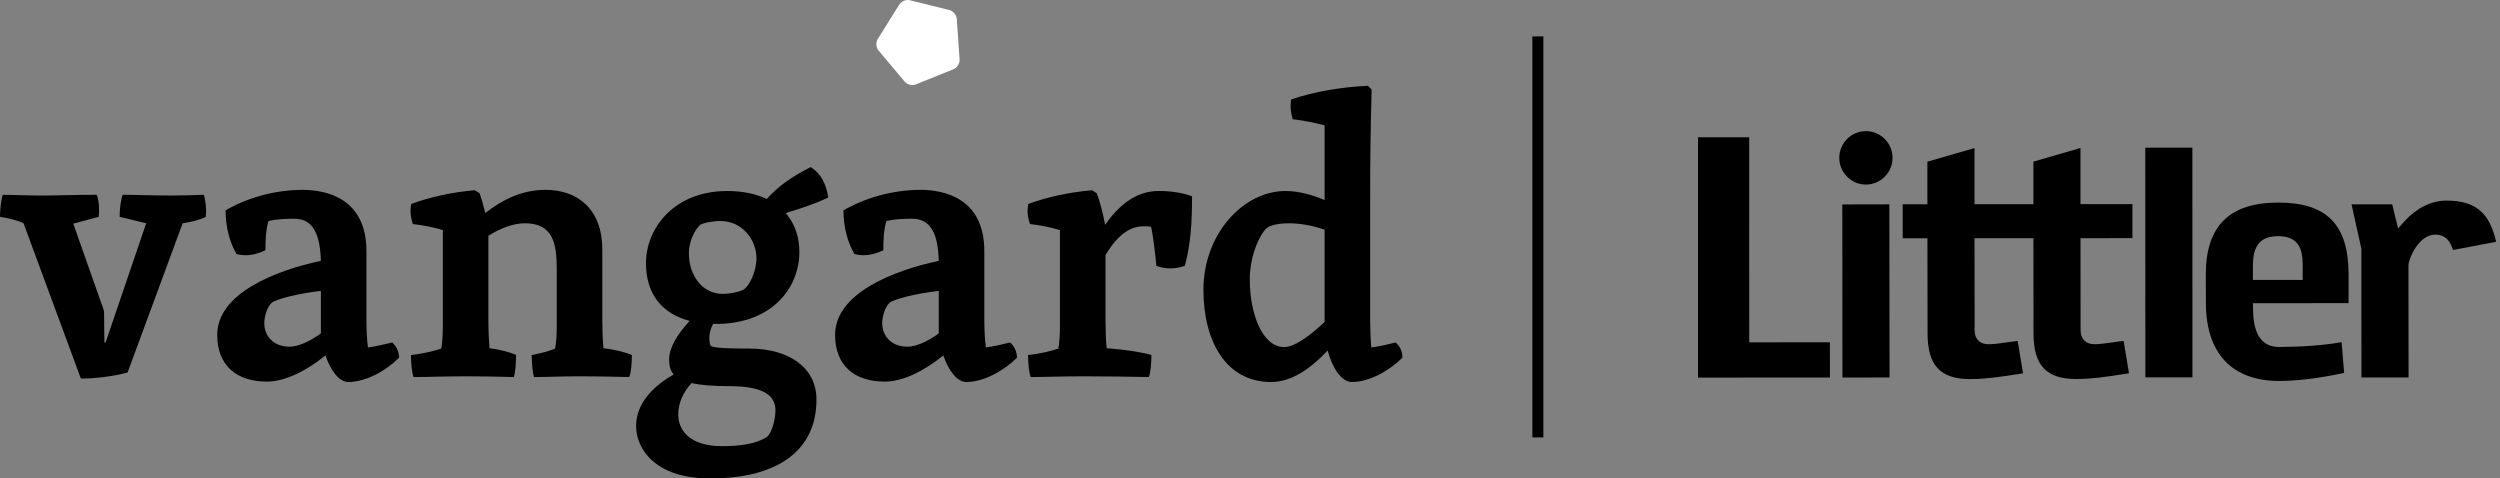 <svg width="209" height="40" viewBox="0 0 209 40" fill="none" xmlns="http://www.w3.org/2000/svg">
<rect x="0" y="0" width="209" height="40" fill="#808080" stroke="none"/>
<g clip-path="url(#clip0_1457_26664)">
<g clip-path="url(#clip1_1457_26664)">
<path d="M197.41 20.793L196.588 17.084H199.988L200.48 19.096L201.018 18.497C202.026 17.382 203.274 16.77 204.528 16.77H204.56C206.904 16.779 208.092 17.745 208.651 20.109L208.675 20.215L205.071 20.899L205.041 20.81C204.835 20.22 204.506 19.616 203.57 19.614C202.273 19.614 201.412 21.475 201.354 22.115L201.347 22.193L201.356 31.555H197.418L197.41 20.793Z" fill="black"/>
<path d="M190.499 31.849C186.575 31.835 184.416 29.518 184.412 25.318L184.406 22.936C184.403 18.901 186.381 16.935 190.454 16.935H190.501C194.536 16.947 196.337 18.798 196.341 22.933V25.344L188.344 25.346L188.351 25.453C188.351 26.605 188.351 28.998 190.523 29.008C192.403 29.005 194.218 28.868 195.647 28.624L195.76 28.606L195.969 31.174L195.878 31.195C193.823 31.63 192.023 31.848 190.537 31.848H190.499V31.849ZM190.457 19.742C189.524 19.742 188.92 20.054 188.613 20.699C188.344 21.247 188.344 21.942 188.344 22.454V23.404L192.506 23.401V22.45C192.506 21.312 192.506 19.75 190.469 19.742V19.637L190.457 19.742Z" fill="black"/>
<path d="M179.344 12.348L183.283 12.345L183.288 31.546H179.354L179.344 12.348Z" fill="black"/>
<path d="M164.682 31.691C162.204 31.685 161.144 30.541 161.144 27.869L161.133 19.917L159.067 19.921L159.064 17.079L161.13 17.077V13.515L165.069 12.378V17.073L169.994 17.07V13.511L173.928 12.372V17.068H178.27V19.909L173.93 19.913L173.937 27.623C173.937 28.33 174.377 28.773 175.084 28.775C175.541 28.775 176.03 28.704 176.552 28.632C176.837 28.588 177.132 28.546 177.432 28.515L177.536 28.505L177.984 31.206L177.877 31.222C177.671 31.252 177.464 31.282 177.253 31.316C176.092 31.497 174.888 31.684 173.571 31.684H173.545C171.064 31.681 170.005 30.537 170.001 27.864L169.994 19.913H165.069L165.078 27.625C165.078 28.336 165.521 28.777 166.222 28.777C166.681 28.777 167.177 28.71 167.692 28.632C167.978 28.595 168.273 28.551 168.577 28.517L168.677 28.506L169.128 31.21L169.021 31.226C168.819 31.256 168.612 31.286 168.402 31.321C167.238 31.5 166.033 31.689 164.715 31.689H164.682V31.691Z" fill="black"/>
<path d="M154.018 17.091H154.587L157.95 17.084L157.965 31.557L154.027 31.562L154.018 17.091Z" fill="black"/>
<path d="M158.216 13.193C158.216 14.427 157.219 15.43 155.99 15.43C155.056 15.43 154.257 14.848 153.926 14.031C153.823 13.772 153.764 13.493 153.764 13.193C153.764 11.962 154.76 10.963 155.989 10.963C157.22 10.963 158.216 11.962 158.216 13.193Z" fill="black"/>
<path d="M141.955 11.478H146.233L146.236 28.617L152.979 28.615L152.982 31.562L141.955 31.566V11.478Z" fill="black"/>
<path d="M10.666 31.14C9.492 31.459 8 31.648 6.762 31.648L1.968 18.666C1.46 18.411 0.604 18.221 0 18.125C0 17.49 0.095 16.728 0.224 16.285C1.08 16.285 2.221 16.348 3.555 16.348C4.57 16.348 6.031 16.285 8.095 16.285C8.284 16.856 8.316 17.49 8.254 18.125L6.127 18.697L8.699 25.997L8.728 28.631H8.827L12.221 18.665L10 18.125C10 17.489 10.096 16.727 10.253 16.284C11.429 16.284 12.729 16.347 14.38 16.347C15.206 16.347 16.126 16.315 17.047 16.284C17.204 16.855 17.268 17.489 17.204 18.125C16.635 18.41 15.935 18.57 15.27 18.665L10.666 31.14Z" fill="black"/>
<path d="M26.825 27.872V24.317C24.889 24.537 23.079 25.015 22.731 25.3C22.35 25.617 22.095 26.441 22.095 27.013C22.095 28.029 22.794 28.983 24.22 28.983C24.953 28.983 25.968 28.506 26.825 27.872ZM26.825 21.808C26.761 19.711 26.254 18.285 24.604 18.285C23.904 18.285 23.143 18.316 22.444 18.475C22.223 19.238 22.19 20.094 22.19 20.919C21.398 21.298 20.602 21.458 19.778 21.238C19.206 20.283 18.857 18.982 18.857 17.585C20.602 16.57 22.92 15.872 25.3 15.872C27.269 15.872 30.634 16.57 30.634 20.983V26.726C30.634 27.427 30.666 28.348 30.759 29.047C31.459 28.95 32.127 28.794 32.792 28.632C33.108 28.918 33.364 29.364 33.364 29.903C32.284 30.983 30.602 31.936 29.11 31.936C28.381 31.936 27.649 31.015 27.205 29.712C25.651 30.983 23.84 31.902 22.317 31.902C19.715 31.902 18.16 30.505 18.16 27.997C18.16 24.506 23.079 22.601 26.825 21.808Z" fill="black"/>
<path d="M40.098 16.159C40.224 16.507 40.415 17.174 40.574 17.808C42.033 16.666 43.653 15.872 45.621 15.872C48.191 15.872 50.352 17.397 50.352 20.855V26.728C50.352 27.586 50.382 28.347 50.447 29.109C51.272 29.206 52.256 29.427 52.825 29.681C52.825 30.284 52.764 31.173 52.605 31.521C51.78 31.491 49.588 31.459 48.543 31.459C46.922 31.459 45.717 31.521 44.638 31.521C44.542 31.205 44.448 30.348 44.448 29.681C45.114 29.552 45.908 29.364 46.414 29.139C46.51 28.443 46.544 27.997 46.544 27.363V22.473C46.544 20.283 46.194 18.666 43.877 18.666C42.893 18.666 41.845 19.078 40.829 19.711V26.728C40.829 27.586 40.861 28.347 40.925 29.109C41.717 29.206 42.606 29.427 43.145 29.681C43.145 30.284 43.082 31.173 42.956 31.521C42.13 31.491 40.068 31.459 38.988 31.459C37.147 31.459 35.782 31.521 34.574 31.521C34.45 31.205 34.354 30.348 34.354 29.681C35.243 29.588 36.259 29.364 36.895 29.139C36.988 28.443 37.02 27.997 37.02 27.363V19.238C36.195 18.982 35.338 18.825 34.512 18.731C34.323 18.158 34.259 17.587 34.386 17.046C35.94 16.477 37.813 16.061 39.688 15.904L40.098 16.159Z" fill="black"/>
<path d="M60.224 18.475C59.591 18.475 58.796 18.634 58.544 18.791C58.067 19.207 57.59 20.19 57.59 21.172C57.59 23.047 58.732 24.568 60.415 24.568C61.145 24.568 61.97 24.348 62.192 24.19C62.669 23.872 63.24 22.665 63.24 21.587C63.24 20.094 62.098 18.475 60.224 18.475ZM57.81 32.028C57.113 32.792 56.702 33.68 56.702 34.665C56.702 35.903 57.59 37.299 60.352 37.299C61.781 37.299 63.145 37.142 64.098 36.537C64.447 36.314 64.828 35.205 64.828 34.286C64.828 33.046 63.778 32.282 60.986 32.282C59.56 32.283 58.544 32.189 57.81 32.028ZM59.62 27.079C59.4 27.458 59.303 27.872 59.303 28.219C59.303 28.569 59.336 28.825 59.432 28.919C59.591 29.109 61.273 29.14 62.638 29.14C66.034 29.14 68.257 30.792 68.257 33.395C68.257 37.712 64.955 40 59.368 40C54.734 40 53.178 37.492 53.178 35.618C53.178 33.618 54.765 32.19 56.322 31.3C56.003 30.953 55.94 30.509 55.94 30.031C55.94 29.079 56.606 27.968 57.655 26.826C55.431 26.251 54.003 24.666 54.003 22C54.003 19.142 56.291 15.968 60.797 15.968C62.129 15.968 63.241 16.221 64.098 16.635C65.05 15.587 66.13 14.793 67.78 13.968C68.668 14.541 69.081 15.429 69.24 16.509C68.288 16.984 66.955 17.429 65.686 17.809C66.479 18.732 66.828 19.873 66.828 21.077C66.828 23.967 64.638 27.08 59.845 27.08H59.62V27.079Z" fill="black"/>
<path d="M78.481 27.872V24.317C76.544 24.537 74.735 25.015 74.387 25.3C74.007 25.617 73.752 26.441 73.752 27.013C73.752 28.029 74.45 28.983 75.879 28.983C76.61 28.983 77.624 28.506 78.481 27.872ZM78.481 21.808C78.418 19.711 77.911 18.285 76.26 18.285C75.56 18.285 74.798 18.316 74.1 18.475C73.879 19.238 73.846 20.094 73.846 20.919C73.053 21.298 72.261 21.458 71.433 21.238C70.865 20.283 70.513 18.982 70.513 17.585C72.261 16.57 74.577 15.872 76.957 15.872C78.925 15.872 82.29 16.57 82.29 20.983V26.726C82.29 27.427 82.321 28.348 82.418 29.047C83.115 28.95 83.782 28.794 84.448 28.632C84.767 28.918 85.019 29.364 85.019 29.903C83.941 30.983 82.258 31.936 80.766 31.936C80.036 31.936 79.307 31.015 78.861 29.712C77.307 30.983 75.498 31.902 73.972 31.902C71.369 31.902 69.814 30.505 69.814 27.997C69.815 24.506 74.735 22.601 78.481 21.808Z" fill="black"/>
<path d="M91.689 16.159C91.911 16.699 92.228 17.903 92.388 18.792C93.434 17.3 94.865 15.967 96.862 15.967C97.974 15.967 98.893 16.126 99.656 16.411C99.656 18.697 99.528 20.475 99.055 22.222C98.259 22.508 97.402 22.508 96.671 22.222C96.578 21.238 96.418 19.777 96.227 18.951C96.005 18.919 95.814 18.919 95.562 18.919C94.608 18.919 93.498 19.49 92.42 21.33V26.728C92.42 27.585 92.449 28.347 92.515 29.109C93.881 29.206 95.434 29.427 96.258 29.681C96.258 30.284 96.198 31.173 96.038 31.521C94.894 31.491 92.069 31.459 90.611 31.459C88.768 31.459 87.371 31.521 86.166 31.521C86.037 31.205 85.944 30.348 85.944 29.681C86.83 29.588 87.847 29.364 88.483 29.139C88.579 28.443 88.61 27.997 88.61 27.363V19.238C87.783 18.982 86.928 18.825 86.102 18.731C85.91 18.158 85.848 17.587 85.973 17.045C87.53 16.477 89.403 16.061 91.308 15.904L91.689 16.159Z" fill="black"/>
<path d="M110.736 26.918V19.207C109.847 18.887 108.767 18.666 107.75 18.666C106.925 18.666 106.102 18.825 105.817 19.14C105.086 19.967 104.481 21.68 104.481 23.331C104.481 26.25 105.53 29.016 107.371 29.016C108.196 29.016 109.499 28.094 110.736 26.918ZM107.466 15.967C108.546 15.967 109.719 16.285 110.736 16.728V10.477C109.847 10.252 108.959 10.062 108.07 9.966C107.91 9.427 107.847 8.888 107.941 8.316C109.879 7.651 112.197 7.27 114.354 7.173L114.671 7.492C114.578 10.666 114.545 13.141 114.545 16.634V26.727C114.545 27.426 114.578 28.347 114.64 29.047C115.37 28.95 116.038 28.791 116.67 28.632C117.022 28.918 117.242 29.363 117.242 29.903C116.163 30.983 114.48 31.936 113.02 31.936C112.132 31.936 111.371 30.728 110.991 29.302C109.591 30.792 108.005 31.936 106.261 31.936C102.48 31.936 100.607 28.507 100.607 24.221C100.608 19.555 103.944 15.967 107.466 15.967Z" fill="black"/>
<path d="M73.445 4.221C73.235 3.971 73.204 3.539 73.38 3.262L75.178 0.382C75.353 0.104 75.752 -0.06 76.07 0.02L79.369 0.842C79.688 0.921 79.966 1.253 79.986 1.58L80.223 4.969C80.245 5.295 80.016 5.664 79.713 5.785L76.564 7.057C76.26 7.182 75.842 7.078 75.631 6.825L73.445 4.221Z" fill="white"/>
<path d="M129.026 3.046H128.107V36.567H129.026V3.046Z" fill="black"/>
</g>
</g>
<defs>
<clipPath id="clip0_1457_26664">
<rect width="208.674" height="40" fill="white"/>
</clipPath>
<clipPath id="clip1_1457_26664">
<rect width="208.674" height="40" fill="white"/>
</clipPath>
</defs>
</svg>
